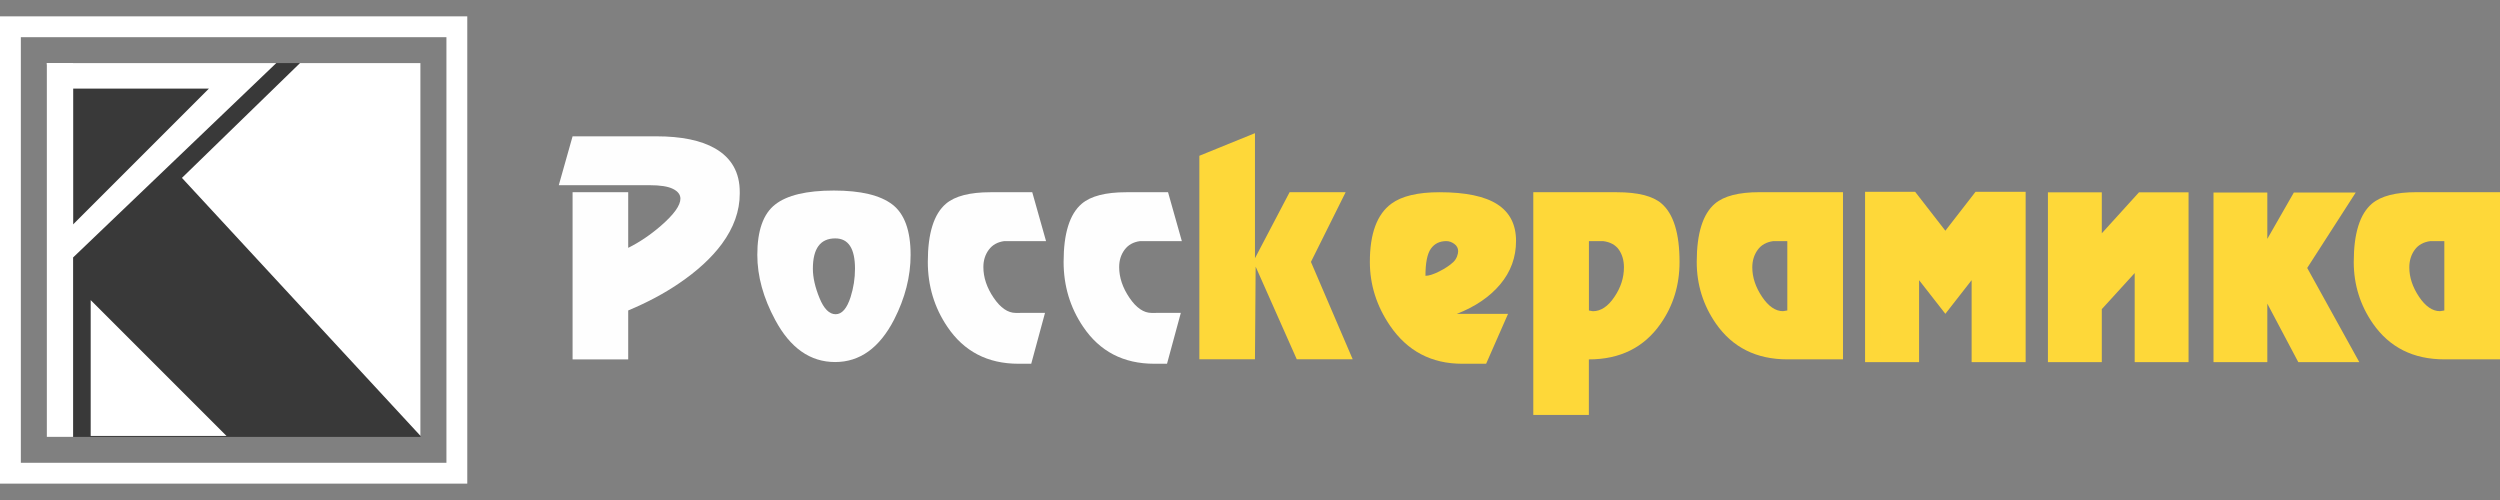 <svg width="120" height="24" viewBox="0 0 120 24" fill="none" xmlns="http://www.w3.org/2000/svg">
<rect x="0" y="0" width="120" height="24" fill="#808080" stroke="none"/>
<path d="M27.484 17.251V9.227H30.154V11.897C30.696 11.627 31.223 11.273 31.733 10.829C32.352 10.29 32.66 9.859 32.66 9.536C32.66 9.342 32.54 9.184 32.303 9.067C32.066 8.947 31.689 8.889 31.17 8.889H26.822L27.484 6.543H31.496C32.703 6.543 33.648 6.736 34.326 7.126C35.113 7.579 35.508 8.277 35.508 9.215V9.296C35.508 10.129 35.22 10.931 34.647 11.711C34.15 12.381 33.462 13.012 32.586 13.606C31.873 14.092 31.06 14.523 30.154 14.902V17.251H27.484Z" fill="#FEFEFE"/>
<path d="M40.021 9.146C41.315 9.146 42.252 9.37 42.836 9.818C43.419 10.267 43.709 11.072 43.709 12.236C43.709 13.27 43.445 14.306 42.917 15.341C42.217 16.698 41.272 17.378 40.087 17.378C38.89 17.378 37.93 16.703 37.209 15.356C36.639 14.299 36.351 13.26 36.351 12.233C36.351 11.069 36.636 10.261 37.209 9.816C37.777 9.37 38.715 9.146 40.021 9.146ZM40.093 11.443C39.374 11.443 39.018 11.93 39.018 12.9C39.018 13.321 39.125 13.789 39.336 14.306C39.547 14.823 39.807 15.083 40.11 15.083C40.413 15.083 40.653 14.808 40.829 14.258C40.969 13.815 41.04 13.364 41.04 12.9C41.04 11.927 40.724 11.443 40.093 11.443Z" fill="#FEFEFE"/>
<path d="M48.964 15.017H50.161L49.499 17.46H48.885C47.408 17.46 46.269 16.869 45.472 15.684C44.846 14.76 44.535 13.72 44.535 12.569C44.535 11.201 44.825 10.272 45.408 9.777C45.839 9.411 46.552 9.227 47.543 9.227H49.548L50.21 11.573H48.205C47.882 11.617 47.635 11.754 47.462 11.988C47.288 12.223 47.202 12.498 47.202 12.819C47.202 13.318 47.367 13.81 47.696 14.294C48.024 14.778 48.379 15.02 48.755 15.02H48.964V15.017Z" fill="#FEFEFE"/>
<path d="M55.483 15.017H56.68L56.017 17.46H55.404C53.926 17.46 52.788 16.869 51.99 15.684C51.364 14.76 51.053 13.72 51.053 12.569C51.053 11.201 51.343 10.272 51.927 9.777C52.357 9.411 53.07 9.227 54.061 9.227H56.066L56.728 11.573H54.724C54.4 11.617 54.153 11.754 53.98 11.988C53.806 12.223 53.72 12.498 53.72 12.819C53.72 13.318 53.885 13.81 54.214 14.294C54.543 14.778 54.897 15.02 55.274 15.02H55.483V15.017Z" fill="#FEFEFE"/>
<path d="M57.569 17.251V7.477L60.238 6.392V12.396L61.901 9.225H64.591L62.925 12.572L64.93 17.246H62.245L60.271 12.799L60.238 17.246H57.569V17.251Z" fill="#FED839"/>
<path d="M69.928 15.065H72.386L71.334 17.46H70.185C68.707 17.46 67.554 16.851 66.723 15.636C66.076 14.688 65.753 13.667 65.753 12.569C65.753 11.214 66.097 10.282 66.787 9.777C67.284 9.411 68.053 9.227 69.1 9.227C70.35 9.227 71.275 9.421 71.874 9.808C72.472 10.195 72.77 10.781 72.77 11.566C72.77 12.35 72.516 13.046 72.011 13.647C71.507 14.248 70.811 14.722 69.928 15.065ZM69.426 11.573C69.102 11.573 68.855 11.695 68.682 11.938C68.509 12.18 68.422 12.615 68.422 13.239C68.585 13.239 68.804 13.17 69.085 13.028C69.365 12.888 69.591 12.737 69.765 12.574C69.841 12.498 69.897 12.411 69.935 12.315C69.974 12.218 69.991 12.131 69.991 12.055C69.991 11.915 69.93 11.797 69.805 11.706C69.683 11.619 69.556 11.573 69.426 11.573Z" fill="#FED839"/>
<path d="M73.598 19.918V9.227H77.61C78.614 9.227 79.324 9.406 79.745 9.762C80.328 10.259 80.618 11.196 80.618 12.577C80.618 13.687 80.315 14.673 79.711 15.537C78.914 16.68 77.765 17.251 76.265 17.251V19.918H73.598ZM76.268 11.573V14.905L76.461 14.938C76.838 14.938 77.182 14.711 77.488 14.258C77.796 13.805 77.949 13.331 77.949 12.834C77.949 12.5 77.867 12.218 77.707 11.986C77.544 11.754 77.291 11.617 76.948 11.573H76.268Z" fill="#FED839"/>
<path d="M81.443 12.575C81.443 11.204 81.734 10.272 82.317 9.775C82.748 9.408 83.461 9.225 84.452 9.225H88.463V17.249H85.794C84.306 17.249 83.163 16.678 82.365 15.534C81.752 14.65 81.443 13.665 81.443 12.575ZM85.121 11.573C84.79 11.617 84.538 11.757 84.368 11.994C84.197 12.231 84.11 12.511 84.11 12.834C84.11 13.308 84.266 13.777 84.574 14.24C84.885 14.704 85.221 14.936 85.582 14.936L85.791 14.903V11.573H85.121Z" fill="#FED839"/>
<path d="M93.379 11.678L95.01 9.576H96.864V17.014H95.01V12.373L93.379 14.462L91.749 12.373V17.014H89.895V9.576H91.749L93.379 11.678Z" fill="#FED839"/>
<path d="M97.231 17.383H94.638V13.448L93.377 15.063L92.116 13.448V17.383H89.523V9.207H91.927L93.377 11.074L94.826 9.207H97.231V17.383ZM95.379 16.645H96.495V9.946H95.19L93.379 12.279L91.568 9.946H90.264V16.645H91.38V11.298L93.379 13.861L95.379 11.298V16.645Z" fill="#FED839"/>
<path d="M102.832 17.014V12.154L100.514 14.696V17.014H98.668V9.602H100.514V12.154L102.832 9.602H104.679V17.014H102.832Z" fill="#FED839"/>
<path d="M105.051 17.383H102.465V13.107L100.886 14.839V17.383H98.3V9.232H100.886V11.199L102.671 9.232H105.051V17.383ZM103.201 16.645H104.309V9.971H102.995L100.145 13.112V9.971H99.037V16.645H100.145V14.553L103.201 11.201V16.645Z" fill="#FED839"/>
<path d="M106.617 17.014V9.612H108.461V12.854L110.318 9.612H112.399L110.318 12.847L112.621 17.012H110.54L108.459 13.086V17.014H106.617Z" fill="#FED839"/>
<path d="M113.247 17.383H110.318L108.831 14.574V17.383H106.248V9.243H108.831V11.466L110.104 9.243H113.074L110.746 12.862L113.247 17.383ZM110.764 16.645H111.994L109.888 12.834L111.722 9.981H110.532L108.818 12.974L110.764 16.645ZM106.986 16.645H108.092V9.981H106.986V16.645Z" fill="#FED839"/>
<path d="M112.98 12.575C112.98 11.204 113.27 10.272 113.854 9.775C114.284 9.408 114.997 9.225 115.988 9.225H120V17.249H117.33C115.843 17.249 114.699 16.678 113.902 15.534C113.288 14.65 112.98 13.665 112.98 12.575ZM116.658 11.573C116.327 11.617 116.075 11.757 115.904 11.994C115.733 12.231 115.647 12.511 115.647 12.834C115.647 13.308 115.802 13.777 116.11 14.24C116.421 14.704 116.757 14.936 117.119 14.936L117.328 14.903V11.573H116.658Z" fill="#FED839"/>
<path d="M20.186 3.028H2.243V20.971H20.186V3.028Z" fill="#393939"/>
<path d="M13.261 3.028H2.243L3.509 12.358L13.261 3.028Z" fill="white"/>
<path d="M20.186 20.925V3.028H14.401L8.733 8.539L20.186 20.925Z" fill="white"/>
<path d="M3.509 4.252V10.772L10.029 4.252H3.509Z" fill="#393939"/>
<path d="M4.353 14.405V20.925H10.873L4.353 14.405Z" fill="white"/>
<path d="M3.509 3.028H2.243V20.971H3.509V3.028Z" fill="white"/>
<rect x="0.5" y="1.285" width="21.429" height="21.429" stroke="white"/>
</svg>
